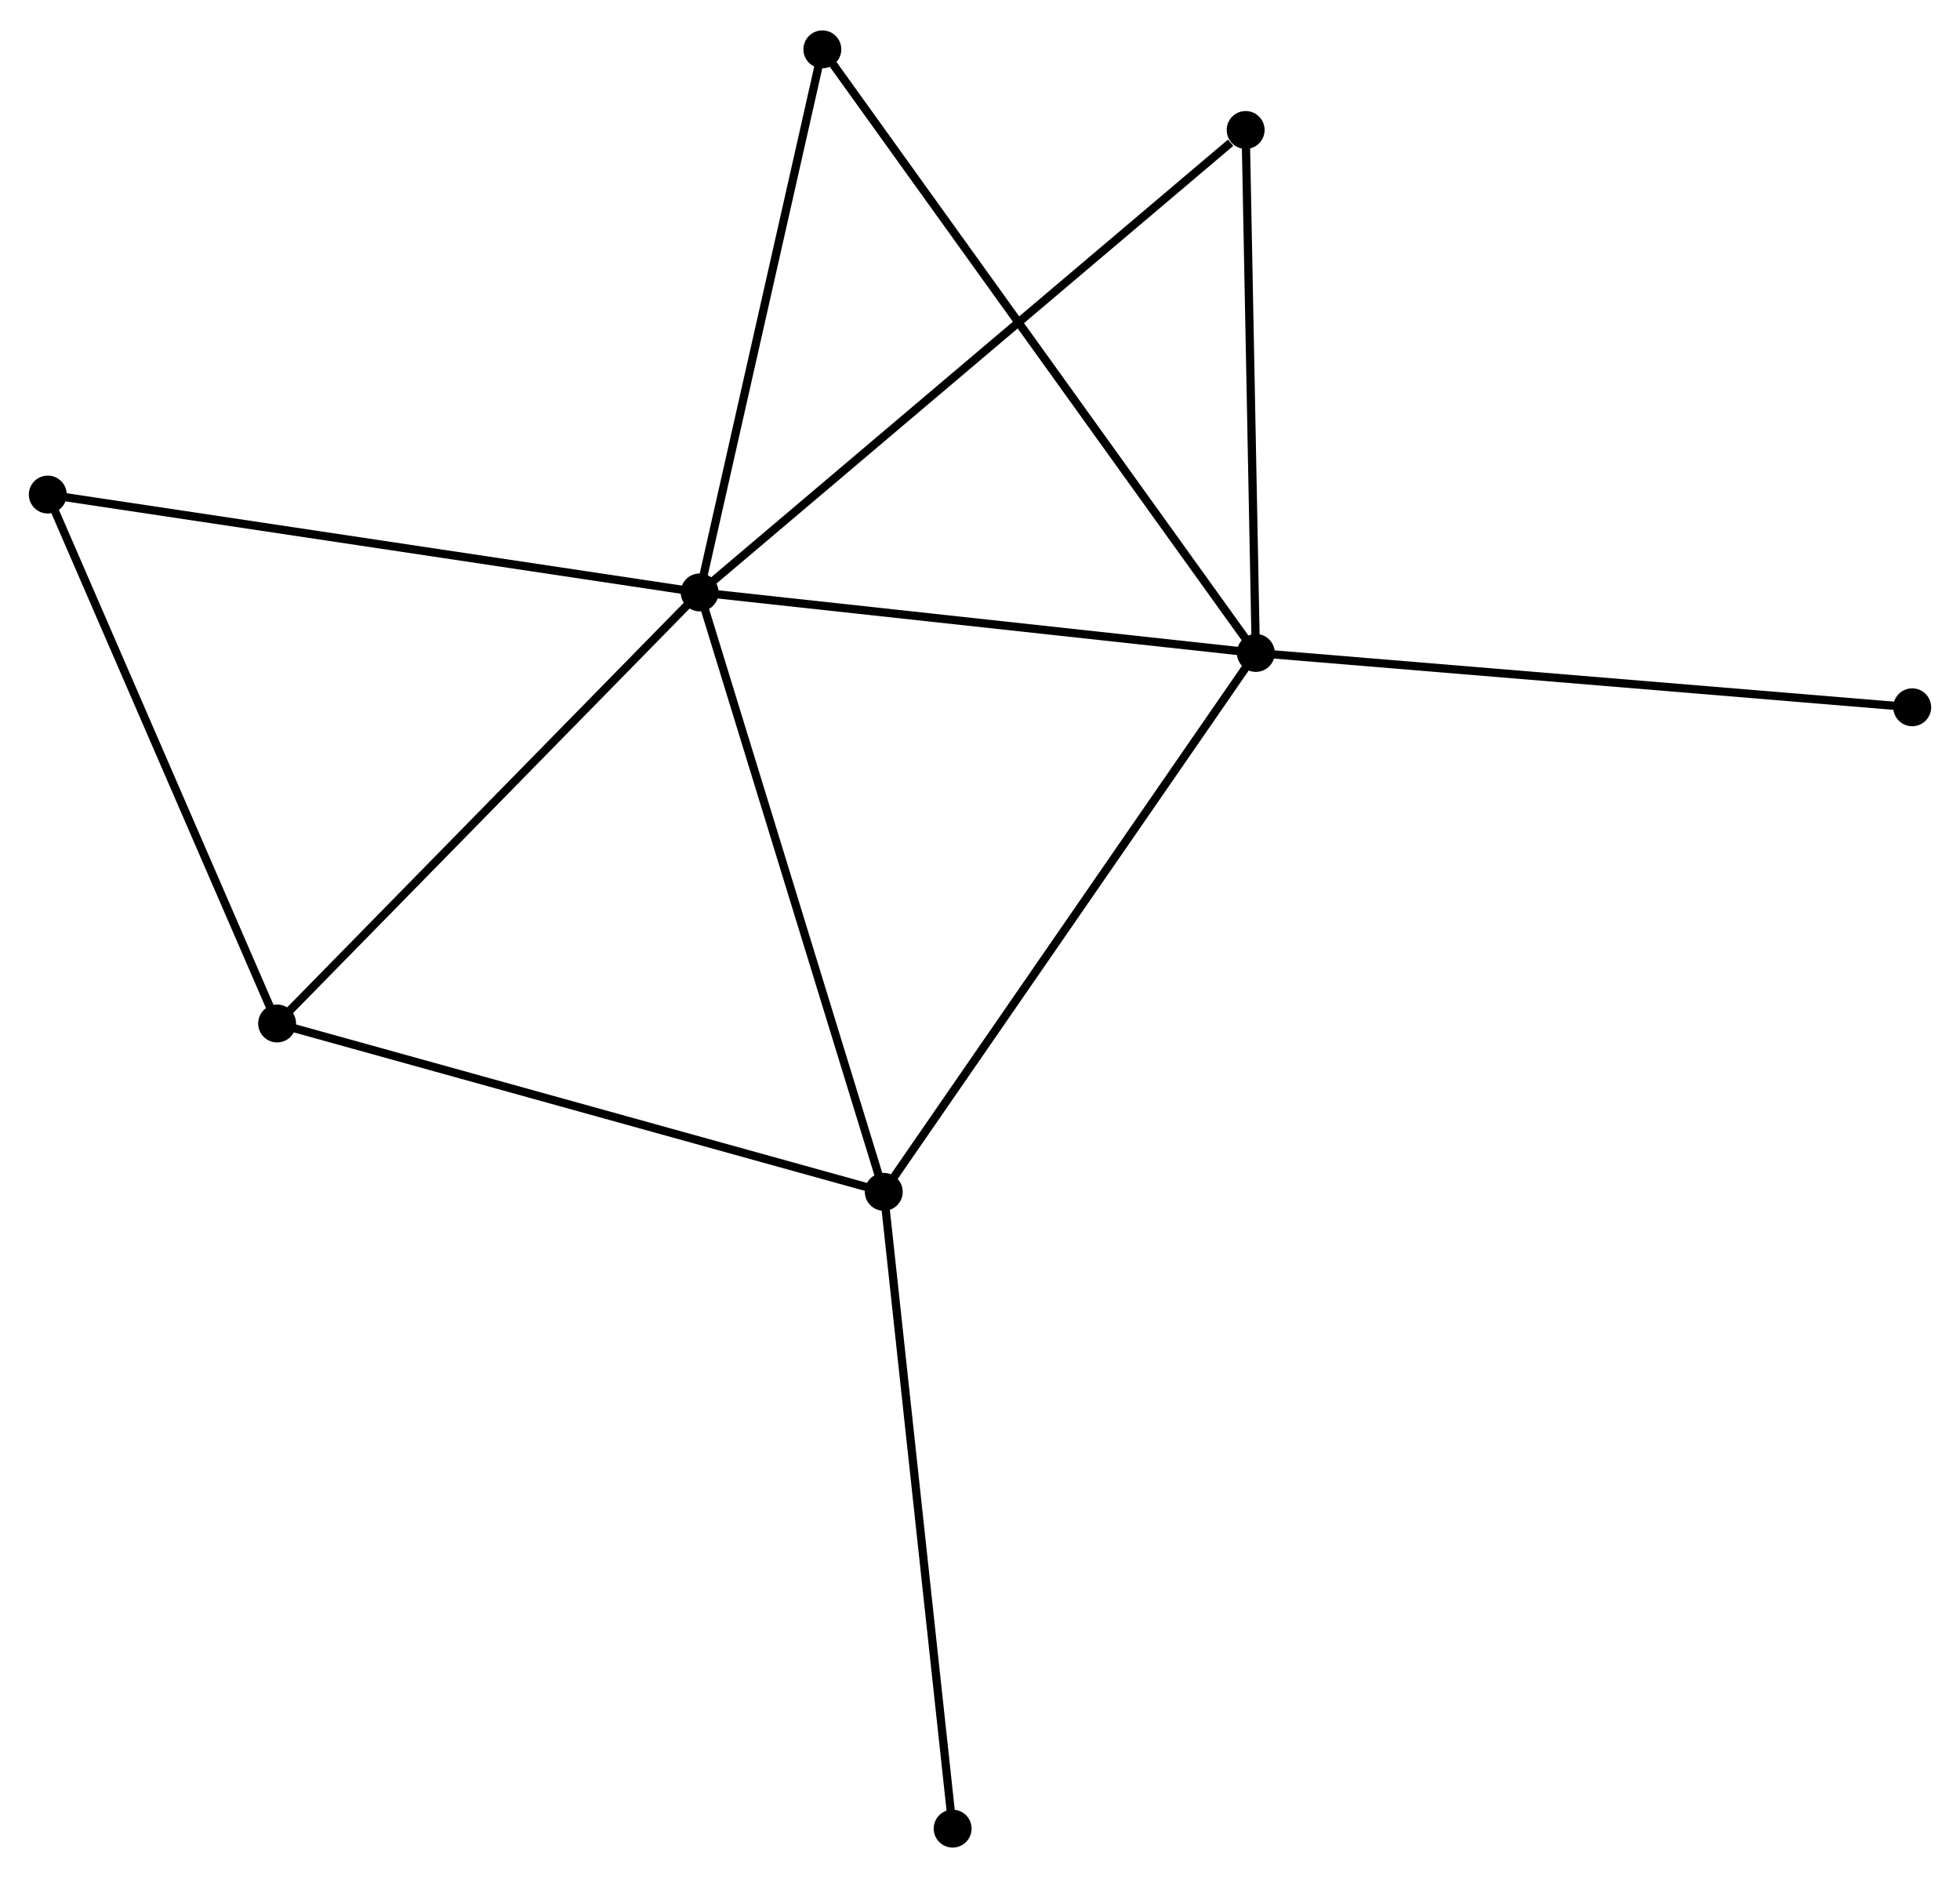 <?xml version="1.0" encoding="UTF-8" standalone="no"?>
<!DOCTYPE svg PUBLIC "-//W3C//DTD SVG 1.1//EN"
 "http://www.w3.org/Graphics/SVG/1.1/DTD/svg11.dtd">
<!-- Generated by graphviz version 2.36.0 (20140111.2315)
 -->
<!-- Title: %3 Pages: 1 -->
<svg width="238pt" height="228pt"
 viewBox="0.00 0.00 237.97 227.59" xmlns="http://www.w3.org/2000/svg" xmlns:xlink="http://www.w3.org/1999/xlink">
<g id="graph0" class="graph" transform="scale(1 1) rotate(0) translate(4 223.59)">
<title>%3</title>
<!-- 0 -->
<g id="node1" class="node"><title>0</title>
<ellipse fill="black" stroke="black" cx="80.948" cy="-151.867" rx="1.8" ry="1.8"/>
</g>
<!-- 1 -->
<g id="node2" class="node"><title>1</title>
<ellipse fill="black" stroke="black" cx="148.476" cy="-144.518" rx="1.8" ry="1.8"/>
</g>
<!-- 0&#45;&#45;1 -->
<g id="edge1" class="edge"><title>0&#45;&#45;1</title>
<path fill="none" stroke="black" d="M82.896,-151.655C92.757,-150.582 137.072,-145.759 146.647,-144.717"/>
</g>
<!-- 2 -->
<g id="node3" class="node"><title>2</title>
<ellipse fill="black" stroke="black" cx="103.302" cy="-79.099" rx="1.8" ry="1.8"/>
</g>
<!-- 0&#45;&#45;2 -->
<g id="edge2" class="edge"><title>0&#45;&#45;2</title>
<path fill="none" stroke="black" d="M81.501,-150.068C84.593,-140.001 99.727,-90.737 102.769,-80.835"/>
</g>
<!-- 3 -->
<g id="node4" class="node"><title>3</title>
<ellipse fill="black" stroke="black" cx="29.645" cy="-99.537" rx="1.8" ry="1.8"/>
</g>
<!-- 0&#45;&#45;3 -->
<g id="edge3" class="edge"><title>0&#45;&#45;3</title>
<path fill="none" stroke="black" d="M79.68,-150.574C72.644,-143.397 38.452,-108.521 31.057,-100.978"/>
</g>
<!-- 4 -->
<g id="node5" class="node"><title>4</title>
<ellipse fill="black" stroke="black" cx="147.239" cy="-208.001" rx="1.8" ry="1.8"/>
</g>
<!-- 0&#45;&#45;4 -->
<g id="edge4" class="edge"><title>0&#45;&#45;4</title>
<path fill="none" stroke="black" d="M82.587,-153.255C91.678,-160.953 135.858,-198.364 145.414,-206.455"/>
</g>
<!-- 5 -->
<g id="node6" class="node"><title>5</title>
<ellipse fill="black" stroke="black" cx="95.844" cy="-217.79" rx="1.8" ry="1.8"/>
</g>
<!-- 0&#45;&#45;5 -->
<g id="edge5" class="edge"><title>0&#45;&#45;5</title>
<path fill="none" stroke="black" d="M81.378,-153.769C83.553,-163.396 93.328,-206.657 95.441,-216.006"/>
</g>
<!-- 6 -->
<g id="node7" class="node"><title>6</title>
<ellipse fill="black" stroke="black" cx="1.8" cy="-163.746" rx="1.8" ry="1.8"/>
</g>
<!-- 0&#45;&#45;6 -->
<g id="edge6" class="edge"><title>0&#45;&#45;6</title>
<path fill="none" stroke="black" d="M78.991,-152.161C68.041,-153.804 14.459,-161.846 3.688,-163.462"/>
</g>
<!-- 1&#45;&#45;2 -->
<g id="edge7" class="edge"><title>1&#45;&#45;2</title>
<path fill="none" stroke="black" d="M147.359,-142.901C141.163,-133.929 111.057,-90.329 104.546,-80.9"/>
</g>
<!-- 1&#45;&#45;4 -->
<g id="edge8" class="edge"><title>1&#45;&#45;4</title>
<path fill="none" stroke="black" d="M148.44,-146.349C148.262,-155.457 147.476,-195.828 147.282,-205.778"/>
</g>
<!-- 1&#45;&#45;5 -->
<g id="edge9" class="edge"><title>1&#45;&#45;5</title>
<path fill="none" stroke="black" d="M147.376,-146.048C140.527,-155.584 103.769,-206.757 96.937,-216.269"/>
</g>
<!-- 8 -->
<g id="node8" class="node"><title>8</title>
<ellipse fill="black" stroke="black" cx="228.168" cy="-137.92" rx="1.8" ry="1.8"/>
</g>
<!-- 1&#45;&#45;8 -->
<g id="edge10" class="edge"><title>1&#45;&#45;8</title>
<path fill="none" stroke="black" d="M150.445,-144.355C161.471,-143.442 215.422,-138.975 226.267,-138.078"/>
</g>
<!-- 2&#45;&#45;3 -->
<g id="edge11" class="edge"><title>2&#45;&#45;3</title>
<path fill="none" stroke="black" d="M101.481,-79.604C91.291,-82.432 41.425,-96.268 31.402,-99.05"/>
</g>
<!-- 7 -->
<g id="node9" class="node"><title>7</title>
<ellipse fill="black" stroke="black" cx="111.663" cy="-1.8" rx="1.8" ry="1.8"/>
</g>
<!-- 2&#45;&#45;7 -->
<g id="edge12" class="edge"><title>2&#45;&#45;7</title>
<path fill="none" stroke="black" d="M103.509,-77.188C104.666,-66.493 110.326,-14.163 111.464,-3.644"/>
</g>
<!-- 3&#45;&#45;6 -->
<g id="edge13" class="edge"><title>3&#45;&#45;6</title>
<path fill="none" stroke="black" d="M28.841,-101.39C24.775,-110.766 6.502,-152.902 2.554,-162.007"/>
</g>
</g>
</svg>
